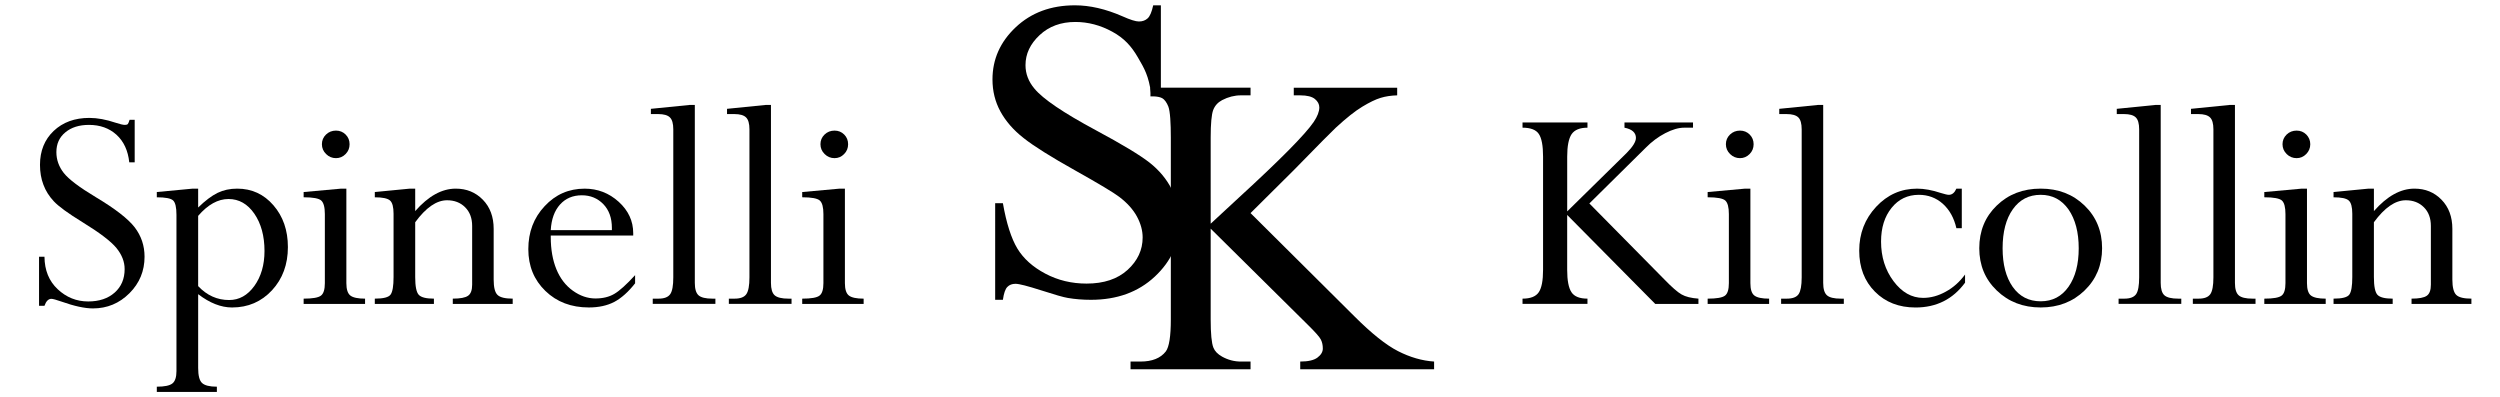 <?xml version="1.0" encoding="utf-8"?>
<!-- Generator: Adobe Illustrator 14.0.0, SVG Export Plug-In . SVG Version: 6.00 Build 43363)  -->
<!DOCTYPE svg PUBLIC "-//W3C//DTD SVG 1.1//EN" "http://www.w3.org/Graphics/SVG/1.1/DTD/svg11.dtd">
<svg version="1.1" id="Layer_1" xmlns="http://www.w3.org/2000/svg" xmlns:xlink="http://www.w3.org/1999/xlink" x="0px" y="0px"
	 width="319px" height="50.602px" viewBox="9.861 4.956 319 50.602" enable-background="new 9.861 4.956 319 50.602"
	 xml:space="preserve">
<g>
	<g>
		<defs>
			<rect id="SVGID_1_" x="-18.73" y="-8.756" width="634" height="122.142"/>
		</defs>
		<clipPath id="SVGID_2_">
			<use xlink:href="#SVGID_1_"  overflow="visible"/>
		</clipPath>
		<path clip-path="url(#SVGID_2_)" d="M26.396,20.24h0.651v5.43h-0.691c-0.16-1.499-0.704-2.673-1.631-3.519
			c-0.926-0.837-2.098-1.259-3.509-1.259c-1.248,0-2.251,0.314-3.013,0.948c-0.77,0.629-1.148,1.474-1.148,2.528
			c0,0.97,0.318,1.864,0.945,2.662c0.635,0.806,2.006,1.837,4.11,3.1c2.444,1.462,4.095,2.742,4.937,3.831
			c0.838,1.099,1.258,2.342,1.258,3.755c0,1.815-0.639,3.368-1.926,4.656c-1.293,1.291-2.842,1.938-4.657,1.938
			c-1.046,0-2.388-0.293-4.017-0.871c-0.67-0.235-1.105-0.353-1.286-0.353c-0.378,0-0.677,0.291-0.884,0.886h-0.693v-6.256h0.693
			c0.015,1.721,0.576,3.106,1.686,4.143c1.109,1.041,2.405,1.562,3.891,1.562c1.404,0,2.533-0.378,3.381-1.132
			c0.844-0.748,1.271-1.749,1.271-2.998c0-0.94-0.35-1.834-1.047-2.69c-0.699-0.855-2.152-1.957-4.359-3.313
			c-1.811-1.113-3.016-1.991-3.624-2.64c-0.603-0.644-1.048-1.349-1.335-2.125c-0.294-0.766-0.436-1.614-0.436-2.536
			c0-1.779,0.587-3.219,1.746-4.325c1.172-1.106,2.683-1.662,4.55-1.662c1.028,0,2.147,0.208,3.36,0.617
			c0.563,0.186,0.956,0.275,1.184,0.275c0.182,0,0.311-0.043,0.37-0.116C26.244,20.696,26.311,20.516,26.396,20.24"/>
	</g>
	<g>
		<defs>
			<rect id="SVGID_3_" x="-18.73" y="-8.756" width="634" height="122.142"/>
		</defs>
		<clipPath id="SVGID_4_">
			<use xlink:href="#SVGID_3_"  overflow="visible"/>
		</clipPath>
		<path clip-path="url(#SVGID_4_)" d="M35.145,29.026v2.409c0.906-0.885,1.73-1.5,2.479-1.869c0.742-0.361,1.575-0.54,2.502-0.54
			c1.861,0,3.4,0.707,4.625,2.125c1.226,1.414,1.845,3.192,1.845,5.334c0,2.209-0.677,4.05-2.028,5.511
			c-1.354,1.459-3.053,2.194-5.097,2.194c-1.41,0-2.852-0.569-4.325-1.698v9.417c0,0.976,0.164,1.617,0.5,1.92
			c0.333,0.311,0.965,0.469,1.887,0.469v0.671h-7.664v-0.671c0.99,0,1.653-0.141,1.994-0.417c0.344-0.274,0.514-0.806,0.514-1.58
			V32.364c0-0.959-0.141-1.577-0.438-1.84c-0.282-0.257-0.976-0.393-2.069-0.393v-0.673l4.582-0.432H35.145z M35.145,32.501v8.963
			c1.115,1.186,2.434,1.776,3.952,1.776c1.28,0,2.354-0.597,3.22-1.796c0.857-1.196,1.294-2.68,1.294-4.463
			c0-1.918-0.437-3.504-1.294-4.755c-0.865-1.25-1.965-1.876-3.295-1.876C37.676,30.349,36.381,31.066,35.145,32.501"/>
	</g>
	<g>
		<defs>
			<rect id="SVGID_5_" x="-18.73" y="-8.756" width="634" height="122.142"/>
		</defs>
		<clipPath id="SVGID_6_">
			<use xlink:href="#SVGID_5_"  overflow="visible"/>
		</clipPath>
		<path clip-path="url(#SVGID_6_)" d="M53.367,29.028h0.69v12.056c0,0.791,0.172,1.321,0.512,1.584
			c0.337,0.263,0.967,0.396,1.874,0.396v0.672h-7.838v-0.672c1.142,0,1.883-0.129,2.214-0.391c0.328-0.251,0.493-0.783,0.493-1.589
			v-8.812c0-0.872-0.153-1.445-0.46-1.728c-0.298-0.272-1.046-0.416-2.247-0.416V29.46L53.367,29.028z M52.73,21.621
			c0.487,0,0.898,0.167,1.236,0.504c0.336,0.337,0.501,0.748,0.501,1.234c0,0.49-0.165,0.906-0.508,1.254
			c-0.345,0.349-0.75,0.523-1.229,0.523c-0.485,0-0.908-0.174-1.257-0.523c-0.359-0.348-0.537-0.764-0.537-1.254
			c0-0.486,0.174-0.896,0.523-1.234C51.807,21.788,52.232,21.621,52.73,21.621"/>
	</g>
	<g>
		<defs>
			<rect id="SVGID_7_" x="-18.73" y="-8.756" width="634" height="122.142"/>
		</defs>
		<clipPath id="SVGID_8_">
			<use xlink:href="#SVGID_7_"  overflow="visible"/>
		</clipPath>
		<path clip-path="url(#SVGID_8_)" d="M62.841,29.026v2.866c1.674-1.91,3.396-2.866,5.174-2.866c1.38,0,2.534,0.47,3.457,1.415
			c0.92,0.942,1.381,2.182,1.381,3.723v6.468c0,0.986,0.16,1.639,0.492,1.956c0.323,0.318,0.973,0.474,1.936,0.474v0.674h-7.644
			v-0.674c0.951,0,1.596-0.121,1.945-0.367c0.349-0.236,0.526-0.709,0.526-1.411v-7.492c0-1.006-0.303-1.803-0.902-2.395
			c-0.594-0.594-1.364-0.887-2.299-0.887c-1.343,0-2.693,0.933-4.066,2.803v7.004c0,1.186,0.153,1.941,0.461,2.264
			c0.303,0.324,0.946,0.482,1.927,0.482v0.674h-7.543v-0.674c1.098,0,1.769-0.17,2.016-0.522c0.252-0.351,0.377-1.093,0.377-2.228
			v-8.079c0-0.862-0.146-1.427-0.454-1.696c-0.307-0.271-0.954-0.406-1.938-0.406v-0.673l4.462-0.432H62.841z"/>
	</g>
	<g>
		<defs>
			<rect id="SVGID_9_" x="-18.73" y="-8.756" width="634" height="122.142"/>
		</defs>
		<clipPath id="SVGID_10_">
			<use xlink:href="#SVGID_9_"  overflow="visible"/>
		</clipPath>
		<path clip-path="url(#SVGID_10_)" d="M90.9,40.065v1.041c-0.868,1.109-1.759,1.896-2.657,2.375
			c-0.903,0.47-1.986,0.707-3.246,0.707c-2.244,0-4.093-0.703-5.541-2.104c-1.452-1.404-2.181-3.179-2.181-5.339
			c0-2.177,0.694-4.003,2.086-5.485c1.382-1.489,3.085-2.232,5.102-2.232c1.656,0,3.105,0.556,4.344,1.676
			c1.236,1.121,1.853,2.457,1.853,4.007v0.296H80.137v0.197c0,1.583,0.245,2.954,0.723,4.119c0.483,1.165,1.18,2.073,2.102,2.731
			c0.919,0.659,1.881,0.987,2.877,0.987c0.944,0,1.739-0.192,2.404-0.583C88.907,42.073,89.795,41.271,90.9,40.065 M80.137,34.317
			h7.801V34.04c0-1.275-0.37-2.291-1.097-3.04c-0.731-0.747-1.642-1.125-2.736-1.125c-1.156,0-2.086,0.397-2.792,1.187
			C80.606,31.849,80.218,32.935,80.137,34.317"/>
	</g>
	<g>
		<defs>
			<rect id="SVGID_11_" x="-18.73" y="-8.756" width="634" height="122.142"/>
		</defs>
		<clipPath id="SVGID_12_">
			<use xlink:href="#SVGID_11_"  overflow="visible"/>
		</clipPath>
		<path clip-path="url(#SVGID_12_)" d="M100.767,43.063h0.379v0.666h-7.995v-0.666h0.731c0.737,0,1.23-0.188,1.502-0.576
			c0.263-0.381,0.389-1.09,0.389-2.131V21.462c0-0.737-0.144-1.249-0.435-1.526c-0.283-0.282-0.787-0.424-1.498-0.424h-0.926v-0.669
			l4.938-0.496h0.668v22.702c0,0.779,0.159,1.304,0.476,1.589C99.313,42.92,99.902,43.063,100.767,43.063"/>
	</g>
	<g>
		<defs>
			<rect id="SVGID_13_" x="-18.73" y="-8.756" width="634" height="122.142"/>
		</defs>
		<clipPath id="SVGID_14_">
			<use xlink:href="#SVGID_13_"  overflow="visible"/>
		</clipPath>
		<path clip-path="url(#SVGID_14_)" d="M110.481,43.063h0.381v0.666h-8v-0.666h0.732c0.737,0,1.236-0.188,1.502-0.576
			c0.263-0.381,0.394-1.09,0.394-2.131V21.462c0-0.737-0.146-1.249-0.436-1.526c-0.285-0.282-0.784-0.424-1.498-0.424h-0.927v-0.669
			l4.936-0.496h0.67v22.702c0,0.779,0.157,1.304,0.475,1.589C109.03,42.92,109.616,43.063,110.481,43.063"/>
	</g>
	<g>
		<defs>
			<rect id="SVGID_15_" x="-18.73" y="-8.756" width="634" height="122.142"/>
		</defs>
		<clipPath id="SVGID_16_">
			<use xlink:href="#SVGID_15_"  overflow="visible"/>
		</clipPath>
		<path clip-path="url(#SVGID_16_)" d="M116.976,29.028h0.695v12.056c0,0.791,0.17,1.321,0.512,1.584
			c0.343,0.263,0.967,0.396,1.878,0.396v0.672h-7.838v-0.672c1.145,0,1.883-0.129,2.21-0.391c0.33-0.251,0.496-0.783,0.496-1.589
			v-8.812c0-0.872-0.149-1.445-0.461-1.728c-0.3-0.272-1.05-0.416-2.245-0.416V29.46L116.976,29.028z M116.348,21.621
			c0.488,0,0.898,0.167,1.234,0.504c0.334,0.337,0.498,0.748,0.498,1.234c0,0.49-0.164,0.906-0.51,1.254
			c-0.341,0.349-0.747,0.523-1.223,0.523c-0.487,0-0.908-0.174-1.261-0.523c-0.357-0.348-0.535-0.764-0.535-1.254
			c0-0.486,0.172-0.896,0.523-1.234C115.423,21.788,115.85,21.621,116.348,21.621"/>
	</g>
	<g>
		<defs>
			<rect id="SVGID_17_" x="-18.73" y="-8.756" width="634" height="122.142"/>
		</defs>
		<clipPath id="SVGID_18_">
			<use xlink:href="#SVGID_17_"  overflow="visible"/>
		</clipPath>
		<path clip-path="url(#SVGID_18_)" d="M204.135,43.735v-0.672c1.014,0,1.703-0.27,2.072-0.819c0.37-0.546,0.549-1.495,0.549-2.854
			V24.938c0-1.391-0.179-2.356-0.544-2.892c-0.358-0.535-1.053-0.798-2.077-0.798V20.58h8.287v0.669
			c-0.969,0-1.643,0.275-2.023,0.826c-0.373,0.555-0.563,1.512-0.563,2.864v6.991l7.572-7.44c0.801-0.806,1.198-1.452,1.198-1.935
			c0-0.674-0.487-1.111-1.461-1.306V20.58h8.744v0.669h-1.147c-0.692,0-1.495,0.233-2.396,0.7c-0.9,0.467-1.724,1.082-2.477,1.846
			l-7.206,7.121l9.575,9.701c0.949,0.978,1.678,1.62,2.191,1.909c0.512,0.293,1.233,0.471,2.152,0.537v0.672h-5.512l-11.236-11.352
			v6.999c0,1.361,0.182,2.31,0.547,2.86c0.362,0.551,1.043,0.82,2.041,0.82v0.67h-8.287V43.735z"/>
	</g>
	<g>
		<defs>
			<rect id="SVGID_19_" x="-18.73" y="-8.756" width="634" height="122.142"/>
		</defs>
		<clipPath id="SVGID_20_">
			<use xlink:href="#SVGID_19_"  overflow="visible"/>
		</clipPath>
		<path clip-path="url(#SVGID_20_)" d="M232.518,29.028h0.693v12.056c0,0.791,0.165,1.321,0.512,1.584
			c0.34,0.263,0.965,0.396,1.877,0.396v0.672h-7.843v-0.672c1.146,0,1.886-0.129,2.22-0.391c0.325-0.251,0.488-0.783,0.488-1.589
			v-8.812c0-0.872-0.15-1.445-0.456-1.728c-0.3-0.272-1.048-0.416-2.252-0.416V29.46L232.518,29.028z M231.885,21.621
			c0.486,0,0.902,0.167,1.238,0.504c0.332,0.337,0.499,0.748,0.499,1.234c0,0.49-0.167,0.906-0.511,1.254
			c-0.346,0.349-0.752,0.523-1.228,0.523c-0.485,0-0.905-0.174-1.262-0.523c-0.356-0.348-0.536-0.764-0.536-1.254
			c0-0.486,0.176-0.896,0.523-1.234C230.963,21.788,231.383,21.621,231.885,21.621"/>
	</g>
	<g>
		<defs>
			<rect id="SVGID_21_" x="-18.73" y="-8.756" width="634" height="122.142"/>
		</defs>
		<clipPath id="SVGID_22_">
			<use xlink:href="#SVGID_21_"  overflow="visible"/>
		</clipPath>
		<path clip-path="url(#SVGID_22_)" d="M244.75,43.063h0.383v0.666h-8.002v-0.666h0.73c0.736,0,1.238-0.188,1.505-0.576
			c0.257-0.381,0.39-1.09,0.39-2.131V21.462c0-0.737-0.146-1.249-0.431-1.526c-0.291-0.282-0.789-0.424-1.505-0.424h-0.926v-0.669
			l4.938-0.496h0.669v22.702c0,0.779,0.158,1.304,0.482,1.589C243.296,42.92,243.885,43.063,244.75,43.063"/>
	</g>
	<g>
		<defs>
			<rect id="SVGID_23_" x="-18.73" y="-8.756" width="634" height="122.142"/>
		</defs>
		<clipPath id="SVGID_24_">
			<use xlink:href="#SVGID_23_"  overflow="visible"/>
		</clipPath>
		<path clip-path="url(#SVGID_24_)" d="M260.186,29.026v5.051h-0.689c-0.299-1.314-0.881-2.351-1.732-3.12
			c-0.857-0.76-1.877-1.142-3.06-1.142c-1.427,0-2.584,0.555-3.474,1.659c-0.896,1.107-1.347,2.539-1.347,4.306
			c0,1.945,0.528,3.631,1.587,5.049c1.061,1.421,2.321,2.137,3.78,2.137c0.976,0,1.938-0.263,2.888-0.793
			c0.963-0.521,1.78-1.255,2.463-2.189v1.043c-1.551,2.108-3.656,3.166-6.314,3.166c-2.122,0-3.85-0.674-5.184-2.019
			c-1.336-1.344-2.006-3.083-2.006-5.231c0-2.197,0.725-4.062,2.164-5.604c1.438-1.543,3.182-2.312,5.221-2.312
			c0.91,0,1.925,0.185,3.041,0.557c0.488,0.149,0.826,0.232,1.006,0.232c0.416,0,0.734-0.263,0.967-0.789L260.186,29.026
			L260.186,29.026z"/>
	</g>
	<g>
		<defs>
			<rect id="SVGID_25_" x="-18.73" y="-8.756" width="634" height="122.142"/>
		</defs>
		<clipPath id="SVGID_26_">
			<use xlink:href="#SVGID_25_"  overflow="visible"/>
		</clipPath>
		<path clip-path="url(#SVGID_26_)" d="M278.088,36.629c0,2.156-0.748,3.96-2.238,5.397c-1.49,1.441-3.36,2.162-5.596,2.162
			c-2.243,0-4.107-0.721-5.604-2.162c-1.496-1.438-2.234-3.241-2.234-5.397c0-2.188,0.739-4.003,2.223-5.439
			c1.49-1.446,3.359-2.165,5.615-2.165c2.25,0,4.112,0.719,5.604,2.165C277.34,32.626,278.088,34.44,278.088,36.629 M275.105,36.638
			c0-2.046-0.433-3.696-1.295-4.947c-0.877-1.246-2.062-1.876-3.557-1.876c-1.504,0-2.684,0.613-3.557,1.843
			c-0.867,1.223-1.303,2.885-1.303,4.979c0,2.057,0.432,3.699,1.289,4.924c0.865,1.224,2.058,1.84,3.569,1.84
			c1.507,0,2.696-0.623,3.562-1.865C274.677,40.302,275.105,38.667,275.105,36.638"/>
	</g>
	<g>
		<defs>
			<rect id="SVGID_27_" x="-18.73" y="-8.756" width="634" height="122.142"/>
		</defs>
		<clipPath id="SVGID_28_">
			<use xlink:href="#SVGID_27_"  overflow="visible"/>
		</clipPath>
		<path clip-path="url(#SVGID_28_)" d="M287.816,43.063h0.377v0.666h-8v-0.666h0.738c0.729,0,1.229-0.188,1.5-0.576
			c0.26-0.381,0.387-1.09,0.387-2.131V21.462c0-0.737-0.145-1.249-0.435-1.526c-0.284-0.282-0.784-0.424-1.495-0.424h-0.927v-0.669
			l4.938-0.496h0.668v22.702c0,0.779,0.158,1.304,0.475,1.589C286.359,42.92,286.948,43.063,287.816,43.063"/>
	</g>
	<g>
		<defs>
			<rect id="SVGID_29_" x="-18.73" y="-8.756" width="634" height="122.142"/>
		</defs>
		<clipPath id="SVGID_30_">
			<use xlink:href="#SVGID_29_"  overflow="visible"/>
		</clipPath>
		<path clip-path="url(#SVGID_30_)" d="M297.283,43.063h0.383v0.666h-7.999v-0.666h0.731c0.736,0,1.234-0.188,1.502-0.576
			c0.261-0.381,0.392-1.09,0.392-2.131V21.462c0-0.737-0.144-1.249-0.435-1.526c-0.291-0.282-0.783-0.424-1.504-0.424h-0.922v-0.669
			l4.936-0.496h0.673v22.702c0,0.779,0.155,1.304,0.478,1.589C295.834,42.92,296.422,43.063,297.283,43.063"/>
	</g>
	<g>
		<defs>
			<rect id="SVGID_31_" x="-18.73" y="-8.756" width="634" height="122.142"/>
		</defs>
		<clipPath id="SVGID_32_">
			<use xlink:href="#SVGID_31_"  overflow="visible"/>
		</clipPath>
		<path clip-path="url(#SVGID_32_)" d="M303.542,29.028h0.69v12.056c0,0.791,0.17,1.321,0.511,1.584
			c0.345,0.263,0.972,0.396,1.878,0.396v0.672h-7.834v-0.672c1.142,0,1.878-0.129,2.21-0.391c0.327-0.251,0.489-0.783,0.489-1.589
			v-8.812c0-0.872-0.149-1.445-0.451-1.728c-0.305-0.272-1.053-0.416-2.248-0.416V29.46L303.542,29.028z M302.911,21.621
			c0.485,0,0.897,0.167,1.235,0.504c0.33,0.337,0.506,0.748,0.506,1.234c0,0.49-0.176,0.906-0.52,1.254
			c-0.341,0.349-0.75,0.523-1.223,0.523c-0.485,0-0.914-0.174-1.268-0.523c-0.35-0.348-0.531-0.764-0.531-1.254
			c0-0.486,0.18-0.896,0.523-1.234C301.982,21.788,302.41,21.621,302.911,21.621"/>
	</g>
	<g>
		<defs>
			<rect id="SVGID_33_" x="-18.73" y="-8.756" width="634" height="122.142"/>
		</defs>
		<clipPath id="SVGID_34_">
			<use xlink:href="#SVGID_33_"  overflow="visible"/>
		</clipPath>
		<path clip-path="url(#SVGID_34_)" d="M312.772,29.026v2.866c1.678-1.91,3.4-2.866,5.176-2.866c1.382,0,2.534,0.47,3.452,1.415
			c0.92,0.942,1.382,2.182,1.382,3.723v6.468c0,0.986,0.172,1.639,0.499,1.956c0.327,0.318,0.973,0.474,1.931,0.474v0.674h-7.638
			v-0.674c0.946,0,1.595-0.121,1.942-0.367c0.35-0.236,0.524-0.709,0.524-1.411v-7.492c0-1.006-0.298-1.803-0.897-2.395
			c-0.598-0.594-1.365-0.887-2.301-0.887c-1.346,0-2.697,0.933-4.071,2.803v7.004c0,1.186,0.157,1.941,0.461,2.264
			c0.31,0.324,0.952,0.482,1.936,0.482v0.674h-7.546v-0.674c1.096,0,1.77-0.17,2.016-0.522c0.252-0.351,0.376-1.093,0.376-2.228
			v-8.079c0-0.862-0.151-1.427-0.456-1.696c-0.302-0.271-0.945-0.406-1.936-0.406v-0.673l4.462-0.432H312.772z"/>
	</g>
	<g>
		<defs>
			<rect id="SVGID_35_" x="-18.73" y="-8.756" width="634" height="122.142"/>
		</defs>
		<clipPath id="SVGID_36_">
			<use xlink:href="#SVGID_35_"  overflow="visible"/>
		</clipPath>
		<path clip-path="url(#SVGID_36_)" d="M157.988,5.636v11.453l-1.234-0.104c-0.312-2.38-0.886-3.305-1.706-4.718
			c-0.82-1.412-1.738-2.437-3.259-3.265c-1.512-0.83-3.09-1.243-4.717-1.243c-1.837,0-3.357,0.556-4.555,1.677
			c-1.205,1.126-1.802,2.398-1.802,3.832c0,1.094,0.379,2.092,1.142,2.998c1.089,1.321,3.697,3.085,7.812,5.295
			c3.357,1.804,5.646,3.179,6.876,4.145c1.227,0.968,2.175,2.102,2.836,3.409c0.665,1.308,0.997,2.675,0.997,4.104
			c0,2.726-1.06,5.07-3.169,7.038c-2.109,1.969-4.827,2.954-8.149,2.954c-1.042,0-2.023-0.081-2.94-0.237
			c-0.55-0.088-1.683-0.414-3.401-0.969c-1.724-0.553-2.813-0.836-3.277-0.836c-0.441,0-0.787,0.133-1.043,0.4
			c-0.261,0.262-0.453,0.812-0.568,1.643h-0.986V30.887h0.986c0.452,2.578,1.076,4.51,1.852,5.792
			c0.778,1.28,1.96,2.344,3.561,3.192c1.603,0.851,3.355,1.271,5.264,1.271c2.208,0,3.952-0.582,5.234-1.748
			c1.276-1.166,1.921-2.545,1.921-4.135c0-0.884-0.244-1.775-0.728-2.673c-0.493-0.906-1.242-1.741-2.267-2.516
			c-0.694-0.531-2.571-1.659-5.646-3.383c-3.073-1.722-5.263-3.093-6.555-4.121c-1.304-1.021-2.284-2.156-2.957-3.392
			c-0.672-1.235-1.009-2.594-1.009-4.081c0-2.582,0.992-4.8,2.966-6.66c1.981-1.866,4.499-2.798,7.555-2.798
			c1.91,0,3.929,0.467,6.069,1.403c0.987,0.442,1.686,0.66,2.092,0.66c0.462,0,0.834-0.135,1.126-0.407
			c0.289-0.273,0.524-0.829,0.701-1.656L157.988,5.636L157.988,5.636z"/>
	</g>
	<g>
		<defs>
			<rect id="SVGID_37_" x="-18.73" y="-8.756" width="634" height="122.142"/>
		</defs>
		<clipPath id="SVGID_38_">
			<use xlink:href="#SVGID_37_"  overflow="visible"/>
		</clipPath>
		<path clip-path="url(#SVGID_38_)" d="M169.43,32.147l13.253,13.172c2.174,2.172,4.021,3.652,5.562,4.439
			c1.537,0.785,3.068,1.229,4.607,1.331v0.985H175.77V51.09c1.016,0,1.756-0.168,2.205-0.512c0.457-0.345,0.678-0.731,0.678-1.152
			c0-0.425-0.079-0.799-0.25-1.142c-0.166-0.334-0.721-0.96-1.655-1.877l-12.404-12.274v11.582c0,1.82,0.115,3.024,0.349,3.603
			c0.176,0.447,0.543,0.826,1.11,1.145c0.758,0.421,1.564,0.628,2.406,0.628h1.223v0.985h-15.314V51.09h1.271
			c1.486,0,2.562-0.43,3.23-1.292c0.425-0.568,0.64-1.927,0.64-4.083v-23.21c0-1.82-0.085-3.348-0.317-3.949
			c-0.193-0.501-0.493-0.915-0.778-1.07c-0.536-0.291-1.506-0.228-1.506-0.228v-1.112h12.774v0.976h-1.223
			c-0.825,0-1.63,0.206-2.406,0.611c-0.546,0.287-0.928,0.711-1.142,1.272c-0.207,0.568-0.317,1.732-0.317,3.5V33.5
			c0.356-0.332,1.562-1.452,3.634-3.364c5.242-4.806,8.417-8.013,9.513-9.62c0.473-0.708,0.715-1.324,0.715-1.854
			c0-0.404-0.188-0.767-0.559-1.069c-0.375-0.311-0.998-0.47-1.875-0.47h-0.826v-0.976h13.195v0.976
			c-0.781,0.02-1.483,0.128-2.119,0.322c-0.64,0.193-1.416,0.572-2.33,1.124c-0.926,0.556-2.056,1.458-3.397,2.694
			c-0.384,0.35-2.183,2.162-5.376,5.433L169.43,32.147z"/>
	</g>
</g>
</svg>

